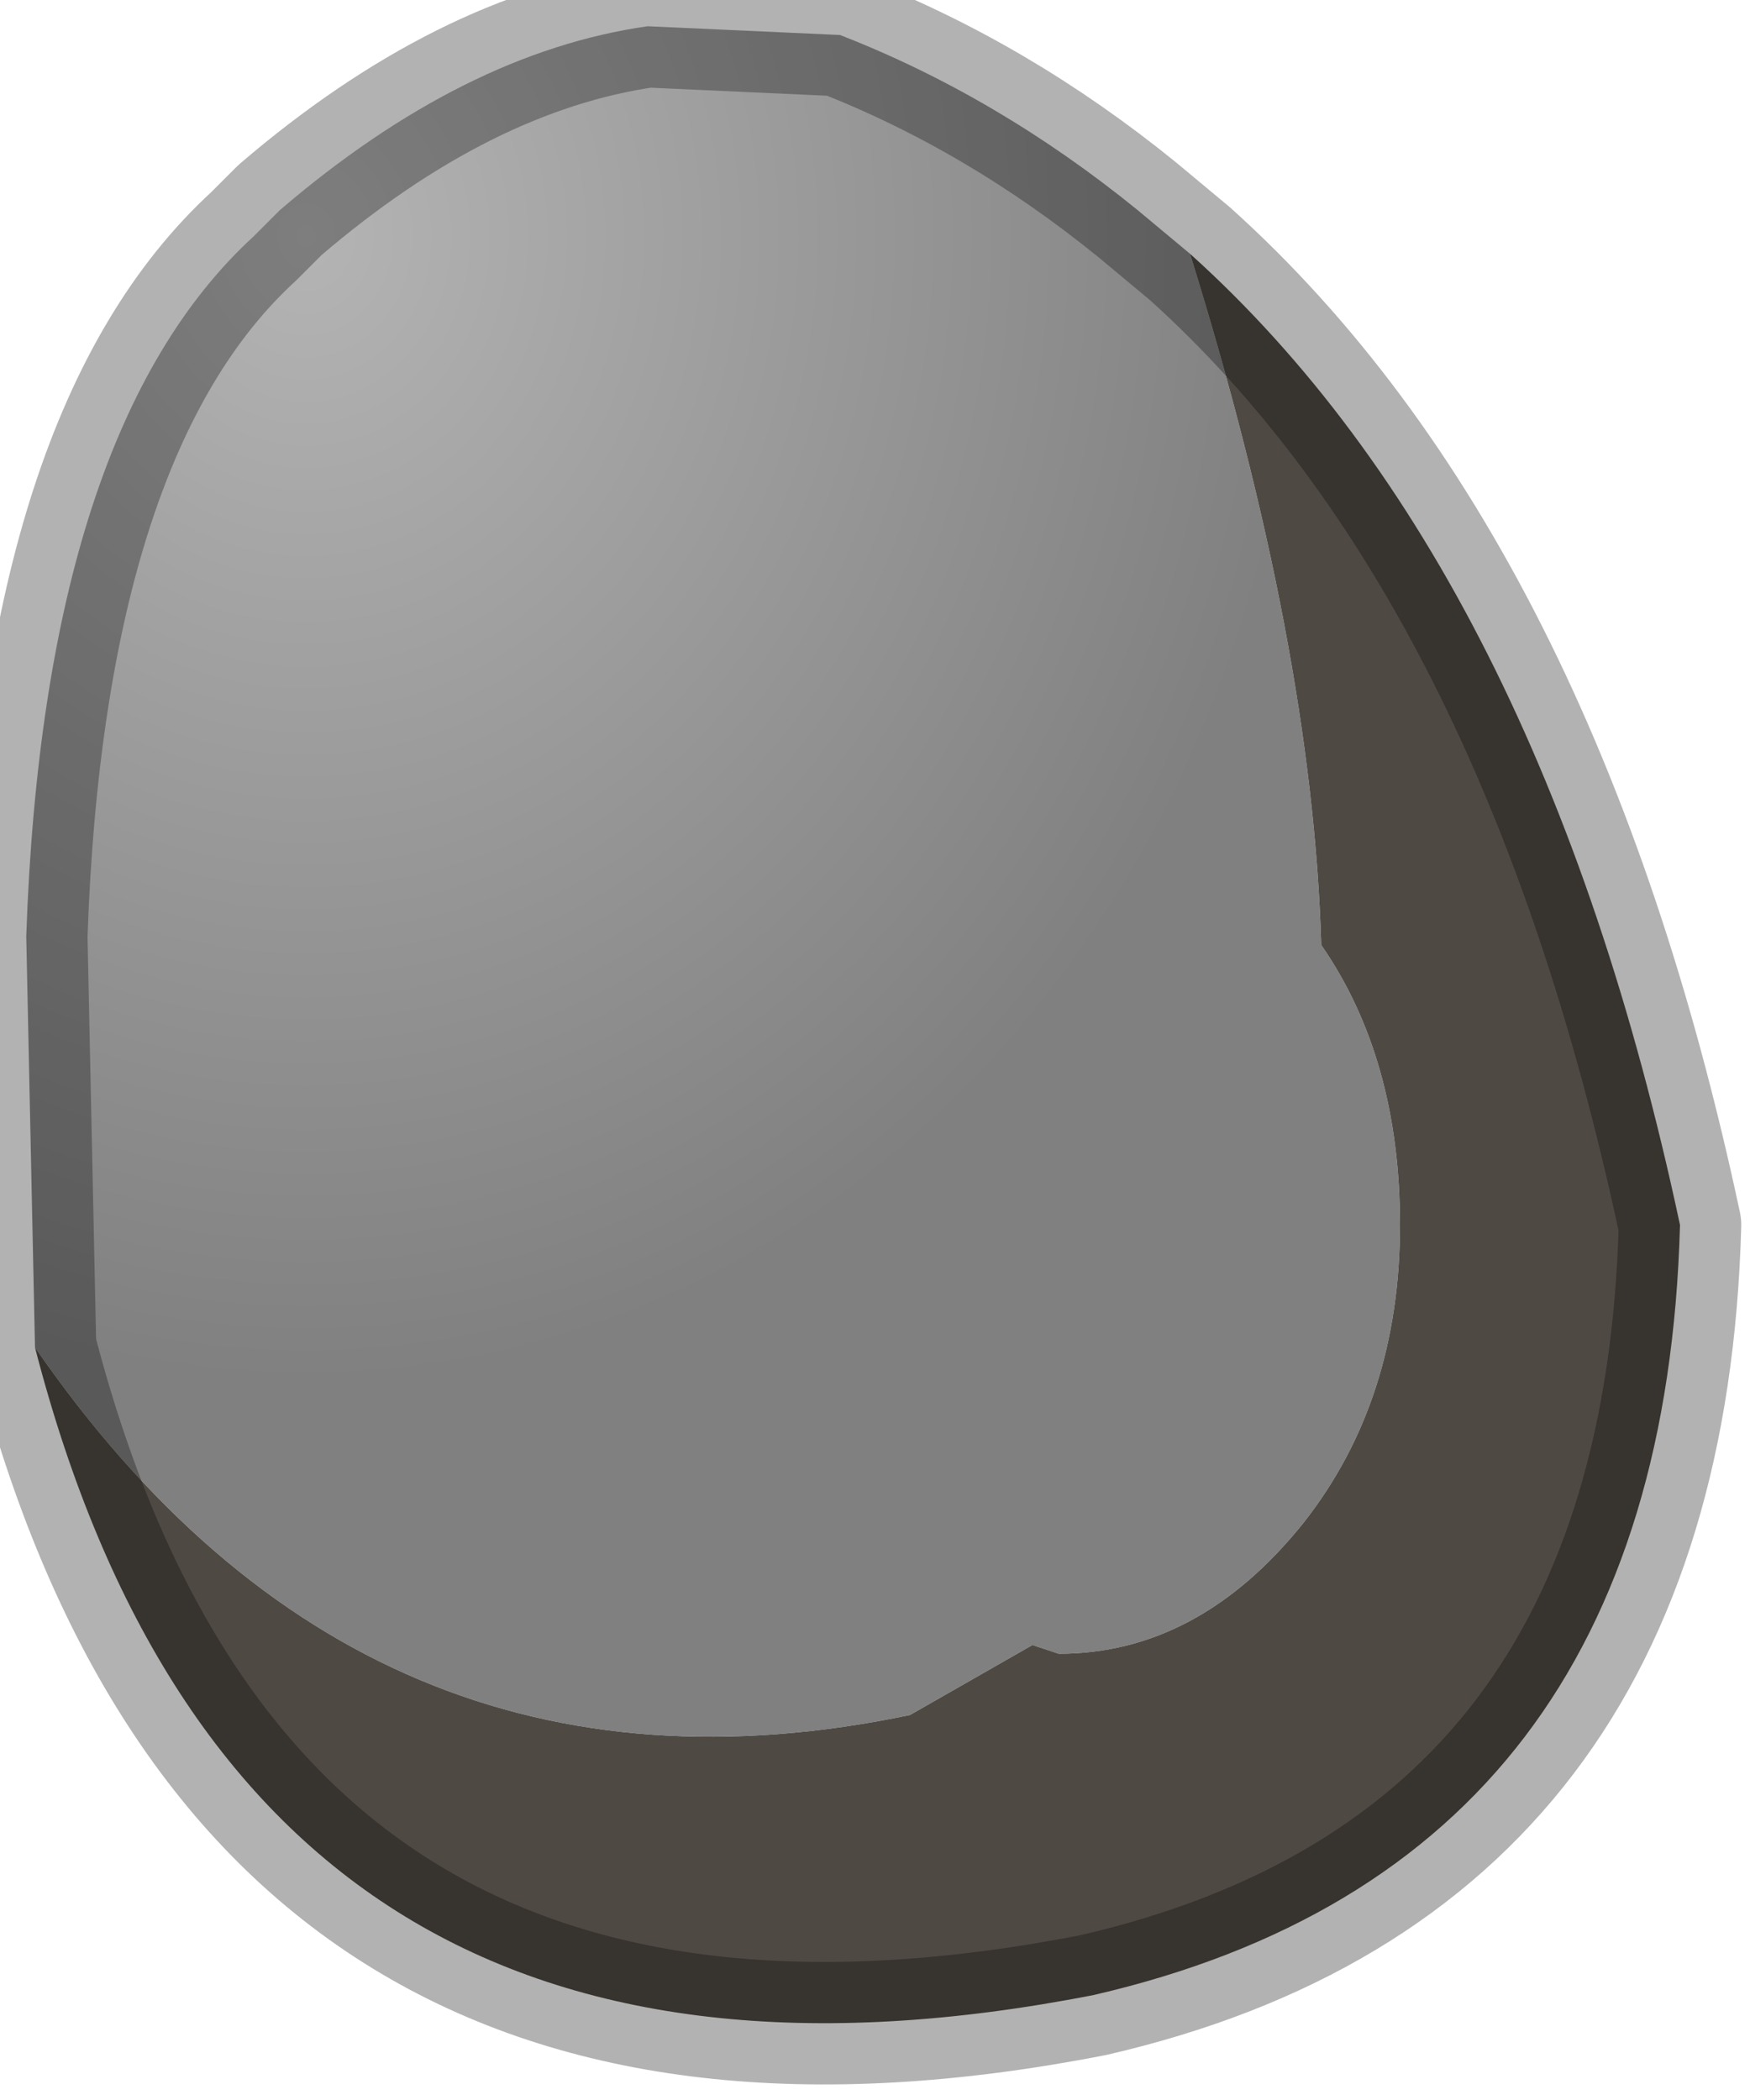 <?xml version="1.0" encoding="utf-8"?>
<svg version="1.1" id="Layer_1"
xmlns="http://www.w3.org/2000/svg"
xmlns:xlink="http://www.w3.org/1999/xlink"
width="10px" height="12px"
xml:space="preserve">
<g id="PathID_162" transform="matrix(1, 0, 0, 1, 0.15, 0.15)">
<radialGradient
id="RadialGradID_39" gradientUnits="userSpaceOnUse" gradientTransform="matrix(0.007, 0, 0, 0.008, 1.6, 1.2)" spreadMethod ="pad" cx="0" cy="0" r="819.2" fx="0" fy="0" >
<stop  offset="0"  style="stop-color:#B4B4B4;stop-opacity:1" />
<stop  offset="1"  style="stop-color:#808080;stop-opacity:1" />
</radialGradient>
<path style="fill:url(#RadialGradID_39) " d="M0 5.2Q0.1 2.3 1.3 1.2L1.45 1.05Q2.5 0.15 3.55 0L4.65 0.05Q5.55 0.4 6.35 1.05L6.65 1.3Q7.35 3.55 7.4 5.25Q7.85 5.9 7.85 6.85Q7.85 7.85 7.3 8.55Q6.7 9.3 5.9 9.3L5.75 9.25L5.05 9.65Q1.95 10.3 0.05 7.55L0 5.2" />
<path style="fill:#4F4943;fill-opacity:1" d="M9.45 6.85Q9.35 10.5 6.1 11.25Q1.25 12.2 0.05 7.55Q1.95 10.3 5.05 9.65L5.75 9.25L5.9 9.3Q6.7 9.3 7.3 8.55Q7.85 7.85 7.85 6.85Q7.85 5.9 7.4 5.25Q7.35 3.55 6.65 1.3Q8.65 3.1 9.45 6.85" />
<path style="fill:none;stroke-width:0.7;stroke-linecap:round;stroke-linejoin:round;stroke-miterlimit:3;stroke:#000000;stroke-opacity:0.302" d="M6.65 1.3L6.35 1.05Q5.55 0.4 4.65 0.05L3.55 0Q2.5 0.15 1.45 1.05L1.3 1.2Q0.1 2.3 0 5.2L0.05 7.55Q1.25 12.2 6.1 11.25Q9.35 10.5 9.45 6.85Q8.65 3.1 6.65 1.3z" />
</g>
</svg>
